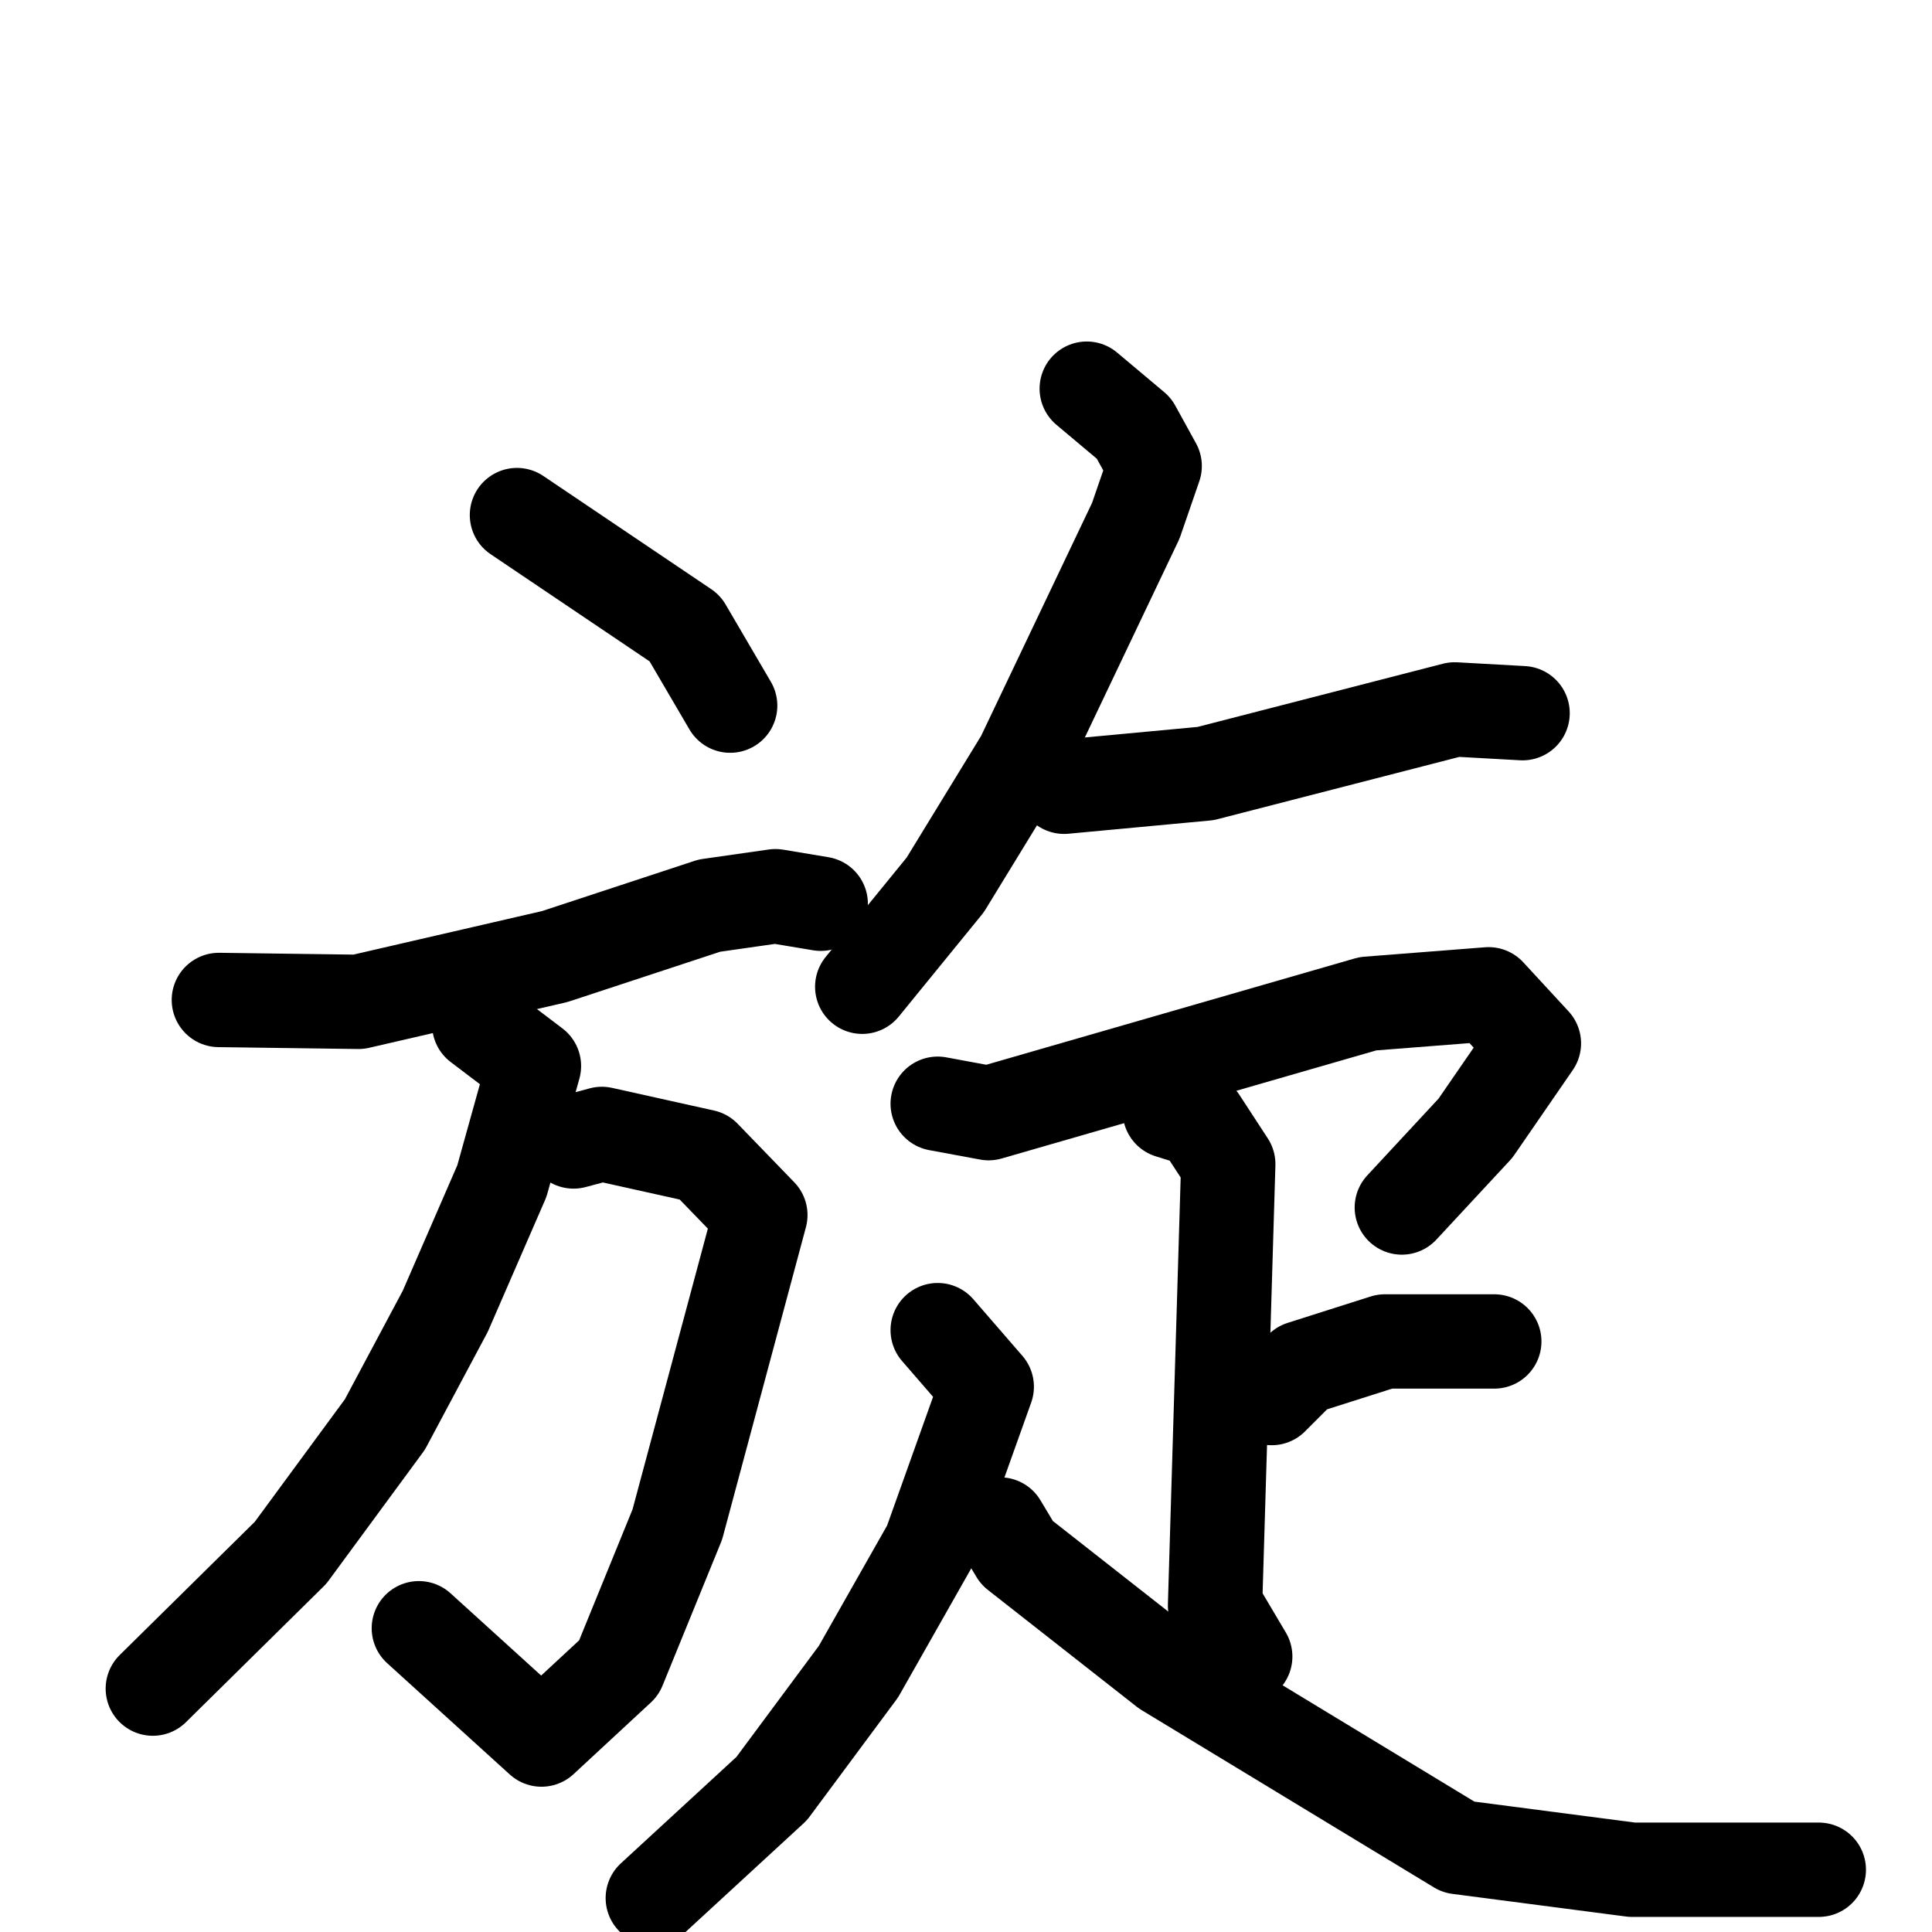<svg xmlns="http://www.w3.org/2000/svg" viewBox="0 0 1024 1024">
  <g style="fill:none;stroke:#000000;stroke-width:50;stroke-linecap:round;stroke-linejoin:round;" transform="scale(1, 1) translate(0, 0)">
    <path d="M 274.0,273.0 L 363.0,333.0 L 387.0,374.0"/>
    <path d="M 116.0,530.0 L 190.0,531.0 L 294.0,507.0 L 376.0,480.0 L 411.0,475.0 L 435.0,479.0"/>
    <path d="M 304.0,605.0 L 319.0,601.0 L 373.0,613.0 L 403.0,644.0 L 359.0,808.0 L 328.0,884.0 L 287.0,922.0 L 222.0,863.0"/>
    <path d="M 254.0,543.0 L 283.0,565.0 L 266.0,626.0 L 236.0,695.0 L 204.0,755.0 L 154.0,823.0 L 81.0,895.0"/>
    <path d="M 576.0,206.0 L 601.0,227.0 L 612.0,247.0 L 602.0,276.0 L 542.0,402.0 L 501.0,469.0 L 457.0,523.0"/>
    <path d="M 564.0,417.0 L 639.0,410.0 L 771.0,376.0 L 807.0,378.0"/>
    <path d="M 497.0,585.0 L 524.0,590.0 L 725.0,532.0 L 789.0,527.0 L 813.0,553.0 L 782.0,598.0 L 743.0,640.0"/>
    <path d="M 620.0,589.0 L 636.0,594.0 L 651.0,617.0 L 644.0,851.0 L 660.0,878.0"/>
    <path d="M 674.0,741.0 L 690.0,725.0 L 734.0,711.0 L 792.0,711.0"/>
    <path d="M 497.0,705.0 L 523.0,735.0 L 493.0,819.0 L 455.0,886.0 L 409.0,948.0 L 346.0,1006.0"/>
    <path d="M 530.0,808.0 L 539.0,823.0 L 618.0,885.0 L 773.0,979.0 L 865.0,991.0 L 964.0,991.0"/>
  </g>
</svg>
